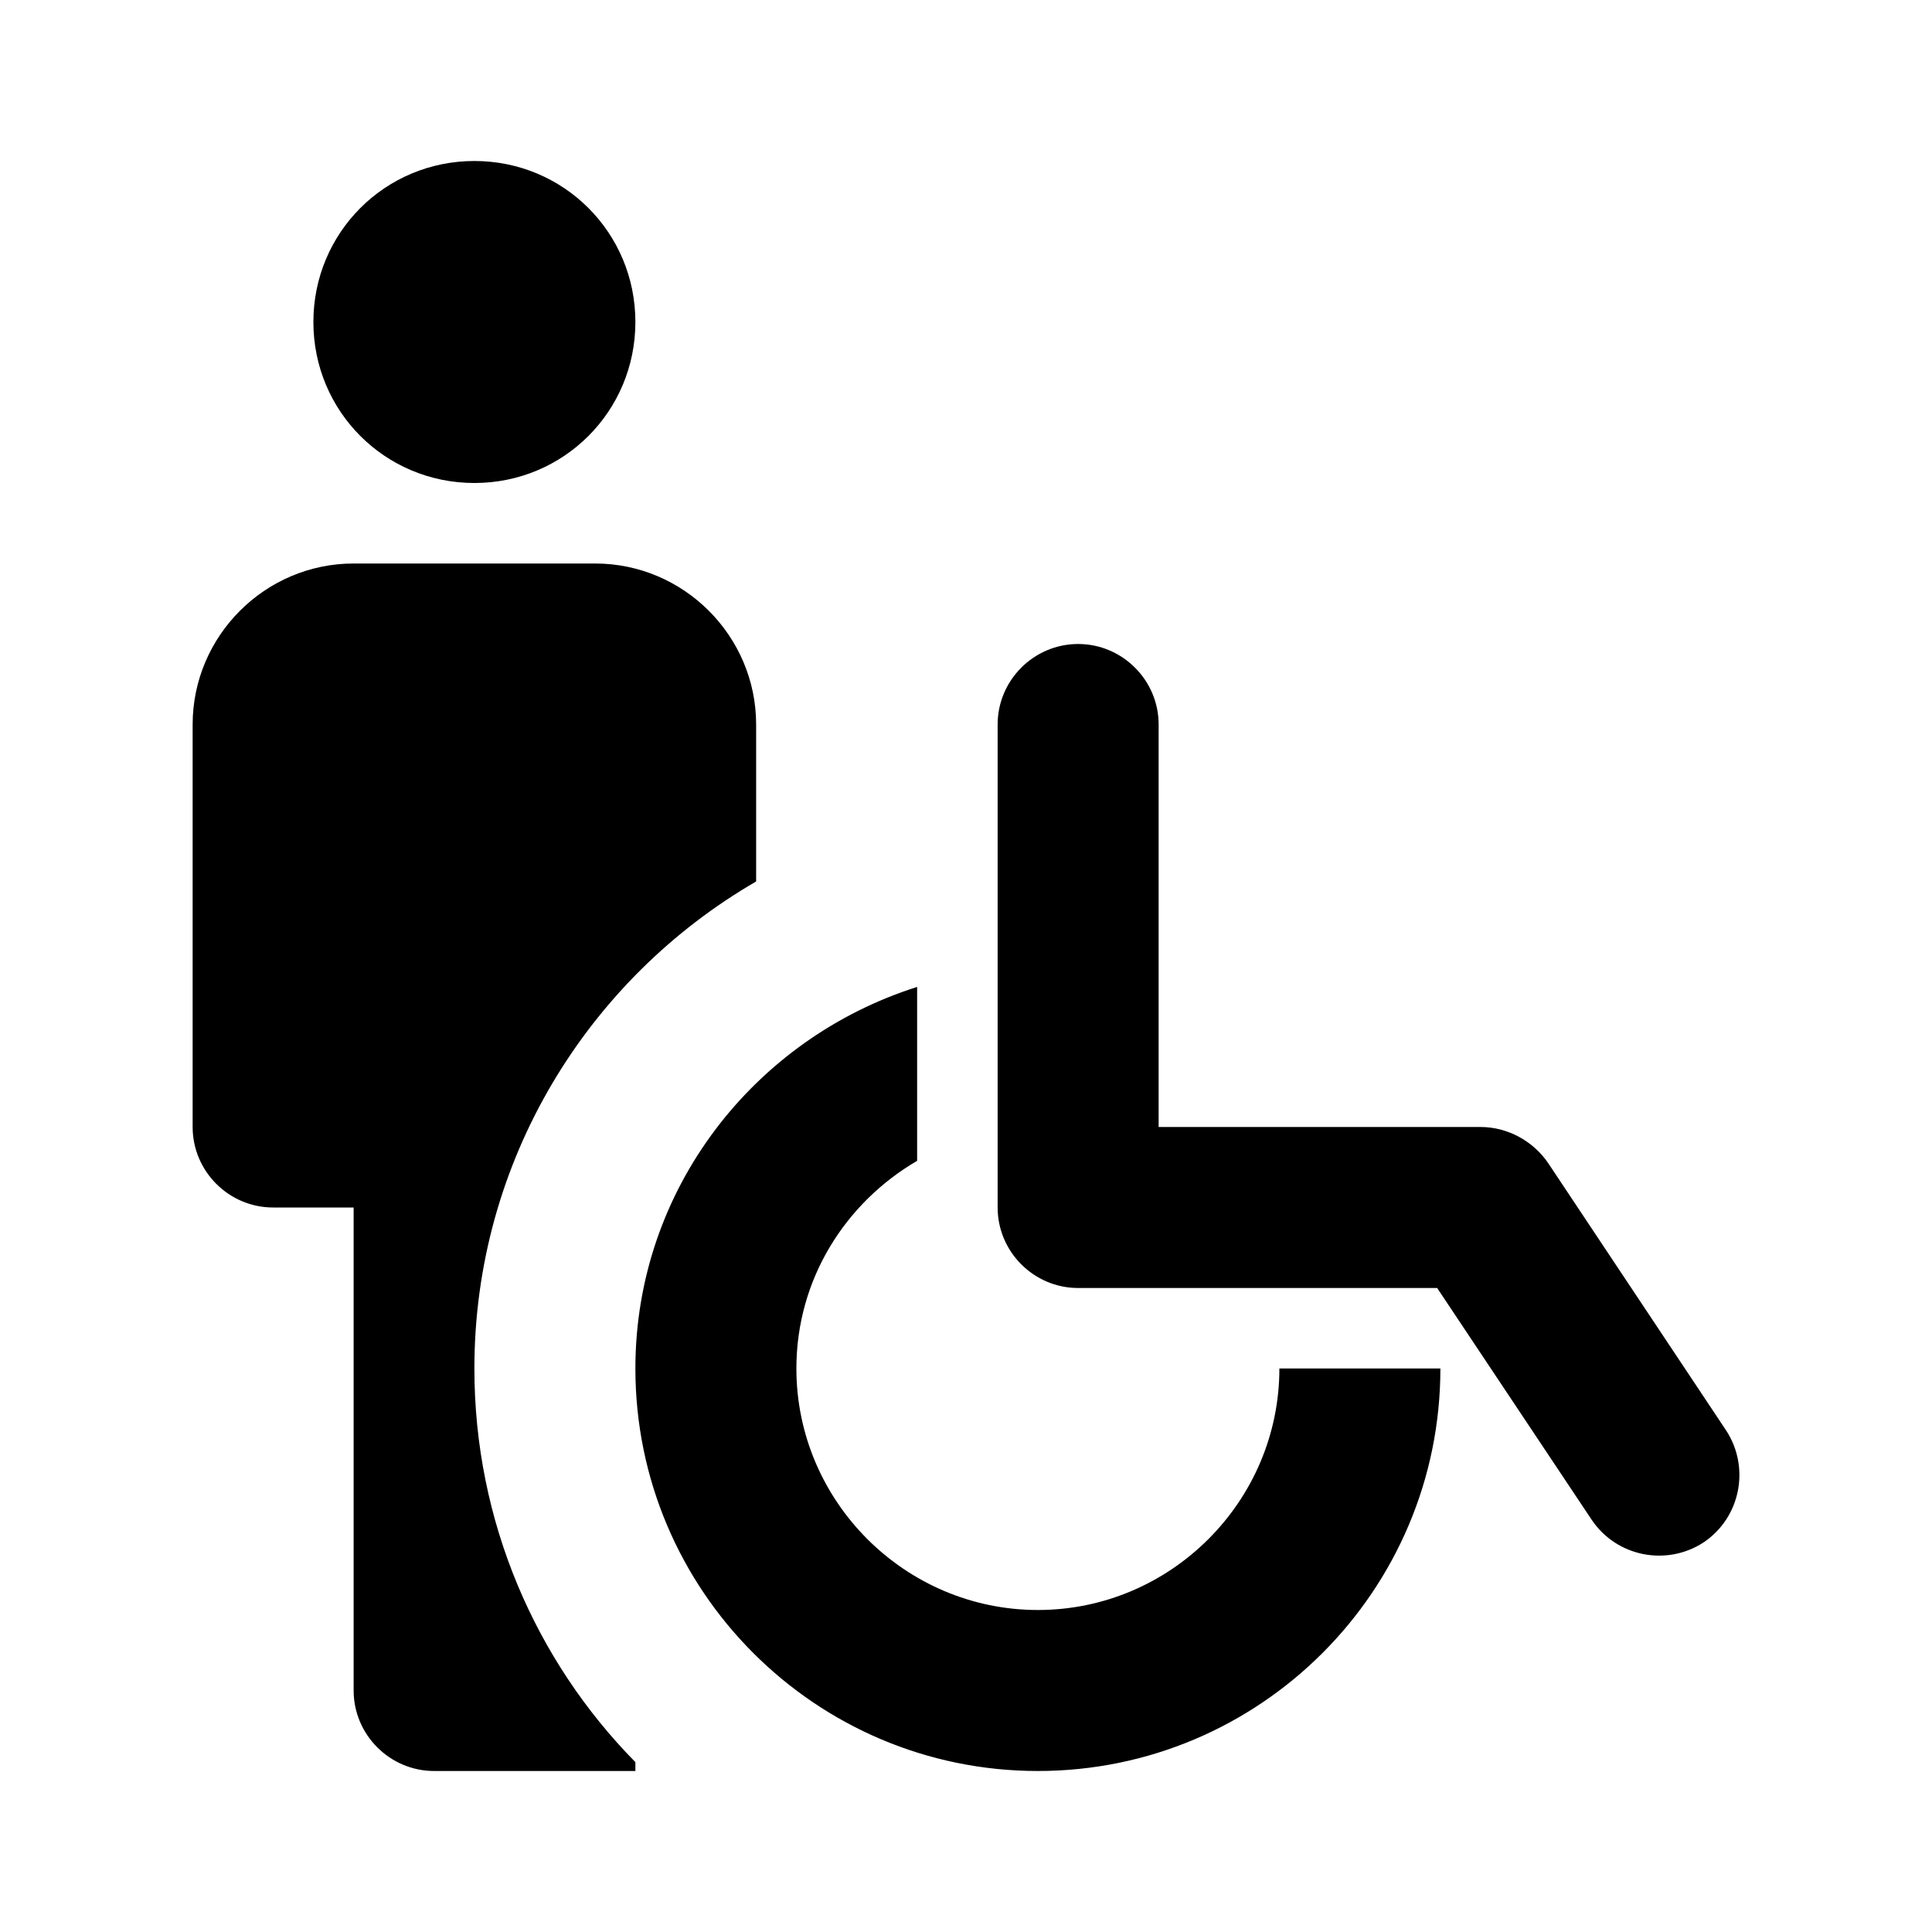 <svg width="24" height="24" viewBox="0 0 24 24"  xmlns="http://www.w3.org/2000/svg">
<path d="M3.893 4C3.893 2.89 4.783 2 5.893 2C7.003 2 7.893 2.89 7.893 4C7.893 5.11 7.003 6 5.893 6C4.783 6 3.893 5.11 3.893 4ZM9.393 10.95V9C9.393 7.9 8.493 7 7.393 7H4.393C3.293 7 2.393 7.9 2.393 9V14C2.393 14.55 2.843 15 3.393 15H4.393V21C4.393 21.55 4.843 22 5.393 22H7.893V21.89C6.653 20.63 5.893 18.9 5.893 17C5.893 14.42 7.303 12.16 9.393 10.95ZM15.893 17C15.893 18.65 14.543 20 12.893 20C11.243 20 9.893 18.65 9.893 17C9.893 15.89 10.503 14.94 11.393 14.42V12.26C9.373 12.9 7.893 14.77 7.893 17C7.893 19.76 10.133 22 12.893 22C15.653 22 17.893 19.76 17.893 17H15.893ZM18.393 14H14.393V9C14.393 8.45 13.943 8 13.393 8C12.843 8 12.393 8.45 12.393 9V15C12.393 15.55 12.843 16 13.393 16H17.853L19.773 18.88C20.083 19.34 20.703 19.46 21.163 19.16C21.623 18.85 21.743 18.23 21.443 17.77L19.233 14.45C19.043 14.17 18.723 14 18.393 14Z" />
</svg>
